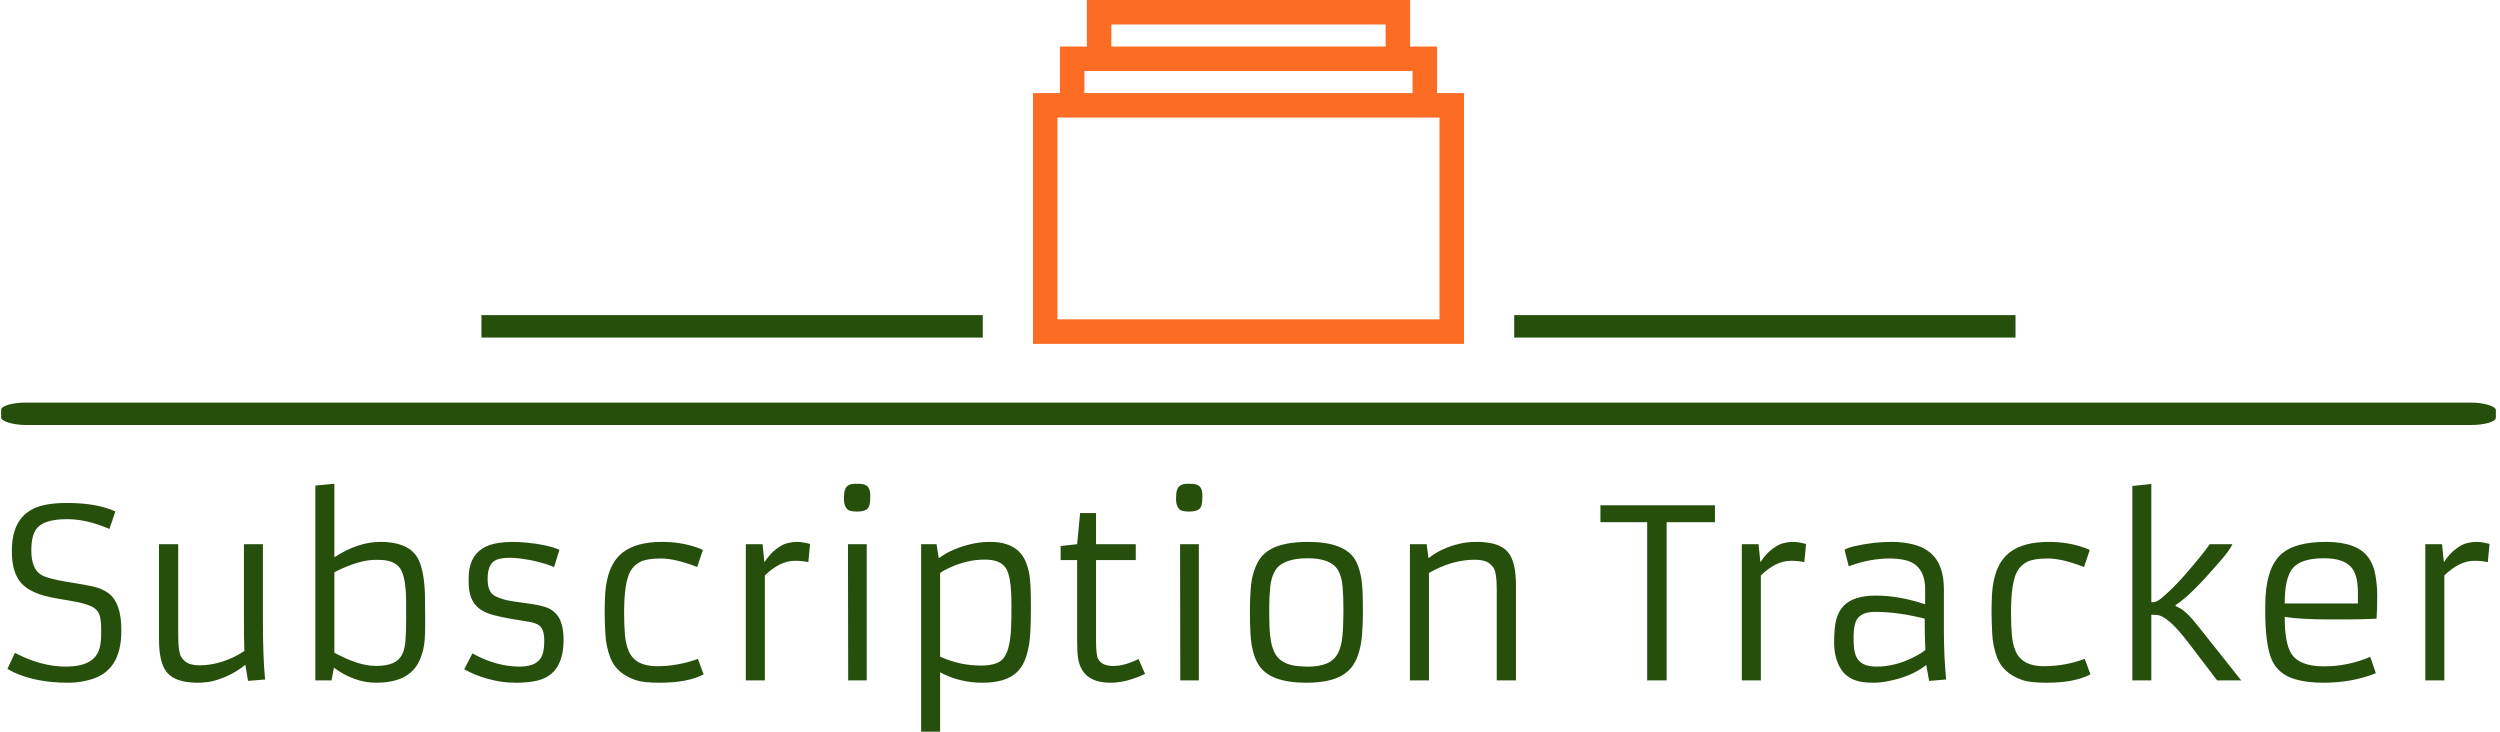 <svg xmlns="http://www.w3.org/2000/svg" version="1.1" xmlns:xlink="http://www.w3.org/1999/xlink" xmlns:svgjs="http://svgjs.dev/svgjs" width="1500" height="439" viewBox="0 0 1500 439"><g transform="matrix(1,0,0,1,-0.909,0.259)"><svg viewBox="0 0 396 116" data-background-color="#ffffff" preserveAspectRatio="xMidYMid meet" height="439" width="1500" xmlns="http://www.w3.org/2000/svg" xmlns:xlink="http://www.w3.org/1999/xlink"><g id="tight-bounds" transform="matrix(1,0,0,1,0.24,-0.068)"><svg viewBox="0 0 395.52 116.137" height="116.137" width="395.52"><g><svg viewBox="0 0 397.498 116.717" height="116.137" width="395.52"><g><rect width="397.498" height="3.575" x="0" y="64.143" fill="#264f0b" opacity="1" stroke-width="0" stroke="transparent" fill-opacity="1" class="rect-yte-0" data-fill-palette-color="secondary" rx="1%" id="yte-0" data-palette-color="#264f0b"></rect></g><g transform="matrix(1,0,0,1,0.989,77.076)"><svg viewBox="0 0 395.52 39.641" height="39.641" width="395.52"><g id="textblocktransform"><svg viewBox="0 0 395.52 39.641" height="39.641" width="395.52" id="textblock"><g><svg viewBox="0 0 395.52 39.641" height="39.641" width="395.52"><g transform="matrix(1,0,0,1,0,0)"><svg width="395.52" viewBox="2.08 -41.94 529.27 53.05" height="39.641" data-palette-color="#264f0b"><path d="M2.08-2.47L3.69-5.88Q9.23-2.95 14.53-2.95L14.53-2.95Q20.68-2.95 21.73-6.88L21.73-6.88Q22.07-8.18 22.07-9.86L22.07-9.86 22.07-10.82Q22.07-12.52 21.83-13.57 21.58-14.62 20.8-15.28L20.8-15.28Q19.53-16.38 14.79-17.11L14.79-17.11Q10.57-17.77 8.96-18.36 7.35-18.95 6.31-19.64 5.27-20.34 4.54-21.39L4.54-21.39Q3.03-23.58 3.03-27.47L3.03-27.47 3.03-27.71Q3.03-35.77 9.72-37.35L9.72-37.35Q11.84-37.84 14.53-37.84L14.53-37.84 14.84-37.84Q21.12-37.84 25.1-36.04L25.1-36.04 23.83-32.3Q19.02-34.38 14.97-34.38L14.97-34.38 14.75-34.38Q10.28-34.38 8.59-32.69L8.59-32.69Q7.18-31.27 7.18-27.78L7.18-27.78 7.18-27.69Q7.18-23.71 9.38-22.46L9.38-22.46Q10.86-21.66 14.71-21.04 18.55-20.43 20.43-20.01 22.31-19.58 23.63-18.6L23.63-18.6Q26.37-16.55 26.37-10.82L26.37-10.82 26.37-10.5Q26.37-1.73 19.31-0.05L19.31-0.05Q17.14 0.49 15.21 0.49 13.28 0.49 11.71 0.35 10.13 0.22 8.5-0.12L8.5-0.12Q4.66-0.9 2.08-2.47L2.08-2.47ZM56.56-29.05L56.56-12.79Q56.56-4.74 57.03-0.2L57.03-0.2 53.39 0.1 52.81-3.34Q49.95-0.98 46.14 0.07L46.14 0.07Q44.63 0.49 42.54 0.49 40.45 0.49 38.8-0.01 37.16-0.51 36.18-1.61L36.18-1.61Q34.4-3.59 34.4-8.81L34.4-8.81 34.4-29.05 38.5-29.05 38.5-9.47Q38.5-5.96 39.18-4.94 39.87-3.93 40.81-3.58 41.75-3.22 43.04-3.22 44.33-3.22 45.54-3.43 46.75-3.64 47.97-4.03L47.97-4.03Q50.53-4.86 52.61-6.3L52.61-6.3 52.61-6.32Q52.51-8.18 52.51-13.55L52.51-13.55 52.51-29.05 56.56-29.05ZM71.7-2.71L71.7-2.71 71.19 0 67.74 0 67.74-41.55 71.8-41.94 71.8-26.27Q76.85-29.54 81.56-29.54L81.56-29.54Q88.11-29.54 89.86-25.51L89.86-25.51Q90.96-22.97 91.11-18.38L91.11-18.38Q91.16-16.16 91.16-13.5L91.16-13.5 91.16-11.55Q91.16-8.2 90.73-6.52 90.3-4.83 89.64-3.63 88.98-2.42 87.84-1.51L87.84-1.51Q85.35 0.49 80.71 0.49 76.07 0.49 71.7-2.71ZM71.8-23.05L71.8-5.91Q76.97-3.1 80.51-3.1L80.51-3.1 80.81-3.1Q84.98-3.1 86.18-5.42L86.18-5.42Q86.81-6.59 86.96-8.47 87.1-10.35 87.1-12.99L87.1-12.99 87.1-16.5Q87.1-21.95 85.86-23.83L85.86-23.83Q84.64-25.71 81.22-25.71L81.22-25.71 80.61-25.71Q77.56-25.71 73.53-23.9L73.53-23.9Q72.48-23.44 71.8-23.05L71.8-23.05ZM99.48-2.39L101.24-5.76Q106.27-2.95 111.35-2.95L111.35-2.95Q115.57-2.95 116.3-5.96L116.3-5.96Q116.55-6.98 116.55-8.46 116.55-9.94 116.2-10.75 115.86-11.57 115.06-11.98 114.25-12.38 112.92-12.57 111.59-12.77 109.54-13.12 107.49-13.48 105.78-13.92 104.07-14.36 102.87-15.19L102.87-15.19Q100.33-16.97 100.43-21.19L100.43-21.19 100.43-21.8Q100.43-26.25 103.36-28.13L103.36-28.13Q106.19-29.98 112.71-29.39L112.71-29.39Q117.16-28.98 119.79-27.86L119.79-27.86 118.64-24.17Q115.72-25.42 111.61-25.98L111.61-25.98Q110.34-26.15 109.23-26.15 108.12-26.15 107.22-25.98 106.32-25.81 105.71-25.34L105.71-25.34Q104.53-24.39 104.48-21.8L104.48-21.8Q104.41-18.75 106.19-17.92L106.19-17.92Q107.9-17.11 110.25-16.81 112.59-16.5 114.08-16.27 115.57-16.04 116.79-15.65 118.01-15.26 118.89-14.4L118.89-14.4Q120.72-12.67 120.67-8.37L120.67-8.37Q120.55-0.88 114.42 0.17L114.42 0.17Q112.57 0.49 110.71 0.49 108.85 0.49 107.3 0.26 105.75 0.02 104.34-0.39L104.34-0.39Q101.65-1.15 99.48-2.39L99.48-2.39ZM149.31-4.59L150.53-1.29Q147.13 0.49 141.23 0.49L141.23 0.49Q137.73 0.49 136.1-0.05L136.1-0.05Q131.92-1.46 130.63-4.86L130.63-4.86Q129.73-7.23 129.58-9.96 129.43-12.7 129.43-14.58 129.43-16.46 129.53-18.25 129.63-20.04 130.01-21.7 130.39-23.36 131.17-24.79 131.95-26.22 133.29-27.29L133.29-27.29Q136.2-29.54 141.64-29.54L141.64-29.54Q145.64-29.54 149.01-28.37L149.01-28.37Q149.92-28.08 150.38-27.81L150.38-27.81 149.16-24.19Q144.47-26 141.48-26 138.49-26 137.09-25.32 135.68-24.63 134.9-23.24L134.9-23.24Q133.58-20.85 133.58-14.45L133.58-14.45Q133.58-11.89 133.75-9.78 133.93-7.67 134.61-6.15L134.61-6.15Q136.05-3.03 140.55-3.03 145.06-3.03 149.31-4.59L149.31-4.59ZM169.96-25.51L169.96-25.51Q166.83-25.51 163.59-22.39L163.59-22.39 163.59 0 159.53 0 159.53-29.05 163.1-29.05 163.49-25.2Q164.64-26.98 165.97-27.98 167.3-28.98 168.15-29.2L168.15-29.2Q169.37-29.54 170.47-29.54 171.57-29.54 173.23-29.1L173.23-29.1 172.86-25.22Q171.62-25.51 169.96-25.51ZM183.29-36.01L183.29-36.01Q181.65-36.01 181.19-36.47L181.19-36.47Q180.45-37.23 180.45-38.56 180.45-39.89 180.61-40.47 180.77-41.04 181.09-41.36L181.09-41.36Q181.67-41.94 182.88-41.94 184.09-41.94 184.62-41.82 185.14-41.7 185.48-41.36L185.48-41.36Q186.07-40.77 186.07-39.44 186.07-38.11 185.93-37.54 185.8-36.96 185.48-36.62L185.48-36.62Q184.87-36.01 183.29-36.01ZM181.36 0L181.31-29.05 185.31-29.05 185.31 0 181.36 0ZM200.96-1.73L200.96-1.73 200.96 11.11 196.91 11.11 196.91-29.05 200.2-29.05 200.67-26.05Q203.52-28.2 208.11-29.2L208.11-29.2Q209.77-29.54 211.73-29.54 213.68-29.54 215.18-29.03 216.68-28.52 217.66-27.6 218.63-26.68 219.17-25.42 219.71-24.15 219.98-22.66L219.98-22.66Q220.32-20.61 220.32-16.11L220.32-16.11 220.32-15.55Q220.32-9.84 219.93-7.64 219.54-5.44 218.9-4.02 218.27-2.59 217.15-1.59L217.15-1.59Q214.83 0.49 209.97 0.49 205.11 0.49 200.96-1.73ZM200.96-22.92L200.96-5.08Q205.11-3.17 209.67-3.17L209.67-3.17Q212.65-3.17 214.02-4.27L214.02-4.27Q215.88-5.79 216.1-11.33L216.1-11.33Q216.17-13.16 216.17-15.53L216.17-15.53 216.17-16.06Q216.17-21.68 215.19-23.58L215.19-23.58Q214.09-25.76 210.65-25.76L210.65-25.76 210.29-25.76Q206.7-25.76 202.84-23.97L202.84-23.97Q201.72-23.46 200.96-22.92L200.96-22.92ZM243.27-4.57L244.66-1.39Q240.68 0.49 237.31 0.49L237.31 0.49Q231.21 0.49 230.38-4.74L230.38-4.74Q230.18-5.98 230.18-8.35L230.18-8.35 230.18-25.66 226.66-25.66 226.66-28.66 230.18-29.05 230.81-35.69 234.21-35.69 234.21-29.05 242.68-29.05 242.68-25.66 234.21-25.66 234.21-8.42Q234.21-5.42 234.65-4.59L234.65-4.59Q235.45-3.08 237.87-3.08 240.29-3.08 243.27-4.57L243.27-4.57ZM254.1-36.01L254.1-36.01Q252.47-36.01 252-36.47L252-36.47Q251.27-37.23 251.27-38.56 251.27-39.89 251.43-40.47 251.59-41.04 251.91-41.36L251.91-41.36Q252.49-41.94 253.7-41.94 254.91-41.94 255.43-41.82 255.96-41.7 256.3-41.36L256.3-41.36Q256.89-40.77 256.89-39.44 256.89-38.11 256.75-37.54 256.62-36.96 256.3-36.62L256.3-36.62Q255.69-36.01 254.1-36.01ZM252.17 0L252.13-29.05 256.13-29.05 256.13 0 252.17 0ZM267.02-14.45L267.02-14.45Q267.02-20 267.58-22.19 268.14-24.39 268.96-25.67 269.77-26.95 271.17-27.81L271.17-27.81Q273.95-29.54 279.39-29.54L279.39-29.54Q287.26-29.54 289.5-25.66L289.5-25.66Q290.84-23.32 291.04-19.04L291.04-19.04Q291.11-17.02 291.11-14.58 291.11-12.13 290.95-10.02 290.8-7.91 290.33-6.23 289.87-4.54 289.04-3.28 288.21-2.03 286.84-1.17L286.84-1.17Q284.15 0.49 279 0.49L279 0.49Q271.29 0.49 268.87-3.32L268.87-3.32Q267.38-5.69 267.14-9.96L267.14-9.96Q267.02-12.01 267.02-14.45ZM273.66-4.27Q274.54-3.61 275.87-3.28 277.2-2.95 279.5-2.95 281.81-2.95 283.39-3.61 284.96-4.27 285.75-5.73 286.55-7.18 286.75-9.5 286.96-11.82 286.96-14.89 286.96-17.97 286.78-20.02 286.6-22.07 285.86-23.41L285.86-23.41Q284.4-26.05 279.35-26.05L279.35-26.05Q274-26.05 272.39-23.41L272.39-23.41Q271.58-22.07 271.36-20 271.14-17.92 271.14-15.48 271.14-13.04 271.2-11.34 271.26-9.64 271.52-8.29 271.78-6.93 272.28-5.93 272.78-4.93 273.66-4.27ZM314.89-25.73L314.89-25.73Q310.13-25.73 305.2-22.92L305.2-22.92 305.2 0 301.14 0 301.14-29.05 304.71-29.05 305.1-26.05Q307.76-28.22 311.72-29.15L311.72-29.15Q313.33-29.54 315.5-29.54 317.67-29.54 319.33-29.04 320.99-28.54 321.97-27.44L321.97-27.44Q323.75-25.46 323.75-20.24L323.75-20.24 323.75 0 319.65 0 319.65-19.48Q319.65-23 318.97-24.01 318.28-25.02 317.34-25.38 316.4-25.73 314.89-25.73ZM351.73 0L351.73-33.74 341.76-33.74 341.76-37.35 366.18-37.35 366.18-33.74 355.88-33.74 355.88 0 351.73 0ZM382.34-25.51L382.34-25.51Q379.21-25.51 375.97-22.39L375.97-22.39 375.97 0 371.91 0 371.91-29.05 375.48-29.05 375.87-25.2Q377.02-26.98 378.35-27.98 379.68-28.98 380.53-29.2L380.53-29.2Q381.75-29.54 382.85-29.54 383.95-29.54 385.61-29.1L385.61-29.1 385.24-25.22Q384-25.51 382.34-25.51ZM415-19.41L415-10.3Q415-5.44 415.47-0.2L415.47-0.2 411.85 0.1 411.24-3.3Q408.14-0.81 403.04 0.17L403.04 0.17Q401.38 0.49 400.08 0.49 398.79 0.49 397.8 0.37 396.81 0.24 395.9-0.11 394.98-0.46 394.2-1.1 393.42-1.73 392.83-2.78L392.83-2.78Q391.59-5 391.59-8.12 391.59-11.23 392.04-12.95 392.49-14.67 393.54-15.82L393.54-15.82Q395.62-18.09 400.52-18.09 405.43-18.09 411-16.24L411-16.24 411-19.41Q411-24.71 406.63-25.68L406.63-25.68Q405.21-26 403.38-26L403.38-26Q399.21-26 394.71-24.34L394.71-24.34 393.81-27.86Q395.06-28.69 400.16-29.35L400.16-29.35Q401.77-29.54 404.03-29.54 406.29-29.54 408.46-29 410.63-28.47 412.07-27.25L412.07-27.25Q415-24.83 415-19.41L415-19.41ZM410.9-13.18L410.9-13.18Q405.19-14.62 400.35-14.62L400.35-14.62Q397.37-14.62 396.4-12.92L396.4-12.92Q395.74-11.72 395.74-9.38 395.74-7.03 396-5.98 396.25-4.93 396.84-4.25L396.84-4.25Q397.98-2.95 400.62-2.95L400.62-2.95Q404.75-2.95 408.8-5.08L408.8-5.08Q410.05-5.71 411.05-6.49L411.05-6.49Q410.9-9.13 410.9-13.18ZM445.03-4.59L446.25-1.29Q442.86 0.49 436.95 0.49L436.95 0.49Q433.46 0.49 431.82-0.05L431.82-0.05Q427.65-1.46 426.35-4.86L426.35-4.86Q425.45-7.23 425.3-9.96 425.16-12.7 425.16-14.58 425.16-16.46 425.25-18.25 425.35-20.04 425.73-21.7 426.11-23.36 426.89-24.79 427.67-26.22 429.01-27.29L429.01-27.29Q431.92-29.54 437.36-29.54L437.36-29.54Q441.37-29.54 444.74-28.37L444.74-28.37Q445.64-28.08 446.1-27.81L446.1-27.81 444.88-24.19Q440.19-26 437.2-26 434.21-26 432.81-25.32 431.41-24.63 430.62-23.24L430.62-23.24Q429.31-20.85 429.31-14.45L429.31-14.45Q429.31-11.89 429.48-9.78 429.65-7.67 430.33-6.15L430.33-6.15Q431.77-3.03 436.28-3.03 440.78-3.03 445.03-4.59L445.03-4.59ZM455.18 0L455.18-41.46 459.23-41.89 459.23-16.7Q460.21-16.5 461.59-17.7 462.97-18.9 464.04-19.98 465.12-21.07 466.27-22.36L466.27-22.36Q470.39-27.12 471.69-29.05L471.69-29.05 476.52-29.05Q475.98-27.83 474.05-25.59L474.05-25.59 470.78-21.9Q468.12-19.04 466.52-17.68 464.92-16.31 464.41-16.11L464.41-16.11 464.41-15.87 465.14-15.5Q466.73-14.75 469.29-11.47L469.29-11.47 478.4 0 473.27 0 467.07-8.13Q462.77-13.75 460.5-13.94L460.5-13.94 459.97-13.99Q459.72-14.01 459.53-14 459.33-13.99 459.23-13.99L459.23-13.99 459.23 0 455.18 0ZM505.91-5.03L507.11-1.54Q502.05 0.49 495.95 0.49L495.95 0.49Q492.41 0.49 489.95-0.24L489.95-0.24Q486.01-1.37 484.72-4.88L484.72-4.88Q483.52-8.18 483.52-14.65L483.52-14.65 483.52-15.89Q483.52-23.63 486.75-26.76L486.75-26.76Q489.65-29.54 496.44-29.54L496.44-29.54Q503.06-29.54 505.47-26.27L505.47-26.27Q506.64-24.68 507.02-22.42 507.4-20.17 507.4-18.12L507.4-18.12Q507.4-14.92 507.25-13.16L507.25-13.16Q503.81-13.01 501.08-13.01L501.08-13.01Q501.08-13.01 497.15-13.01L497.15-13.01Q491-13.01 487.67-13.55L487.67-13.55Q487.67-7.93 489.09-5.71L489.09-5.71Q490.82-3 496-3 501.18-3 505.91-5.03L505.91-5.03ZM487.67-16.41L503.28-16.41 503.28-18.75Q503.28-22.58 501.79-24.22L501.79-24.22Q500.13-26.05 496.05-26.05L496.05-26.05Q491.17-26.05 489.38-23.93L489.38-23.93Q487.67-21.9 487.67-16.41L487.67-16.41ZM528.08-25.51L528.08-25.51Q524.95-25.51 521.71-22.39L521.71-22.39 521.71 0 517.65 0 517.65-29.05 521.22-29.05 521.61-25.2Q522.76-26.98 524.09-27.98 525.42-28.98 526.27-29.2L526.27-29.2Q527.49-29.54 528.59-29.54 529.69-29.54 531.35-29.1L531.35-29.1 530.98-25.22Q529.74-25.51 528.08-25.51Z" opacity="1" transform="matrix(1,0,0,1,0,0)" fill="#264f0b" class="wordmark-text-0" data-fill-palette-color="primary" id="text-0"></path></svg></g></svg></g></svg></g></svg></g><g transform="matrix(1,0,0,1,156.411,0)"><svg viewBox="0 0 84.676 54.784" height="54.784" width="84.676"><g><svg xmlns="http://www.w3.org/2000/svg" xml:space="preserve" viewBox="6 14.9 88 70.2" x="8" y="0" height="54.784" width="68.676" class="icon-icon-0" data-fill-palette-color="accent" id="icon-0"><path d="M88.5 24.4H83v-9.5H17v9.5h-5.5v9.5H6v51.2h88V33.9h-5.5z m0.5 55.7H11V38.9h78zM78 19.9v4.5H22v-4.5z m5.5 9.5v4.5h-67v-4.5z" fill="#fd6c23" data-fill-palette-color="accent"></path></svg></g></svg></g><g><rect width="79.878" height="3.575" y="50.209" x="241.087" fill="#264f0b" data-fill-palette-color="secondary"></rect><rect width="79.878" height="3.575" y="50.209" x="76.533" fill="#264f0b" data-fill-palette-color="secondary"></rect></g></svg></g><defs></defs></svg><rect width="395.52" height="116.137" fill="none" stroke="none" visibility="hidden"></rect></g></svg></g></svg>